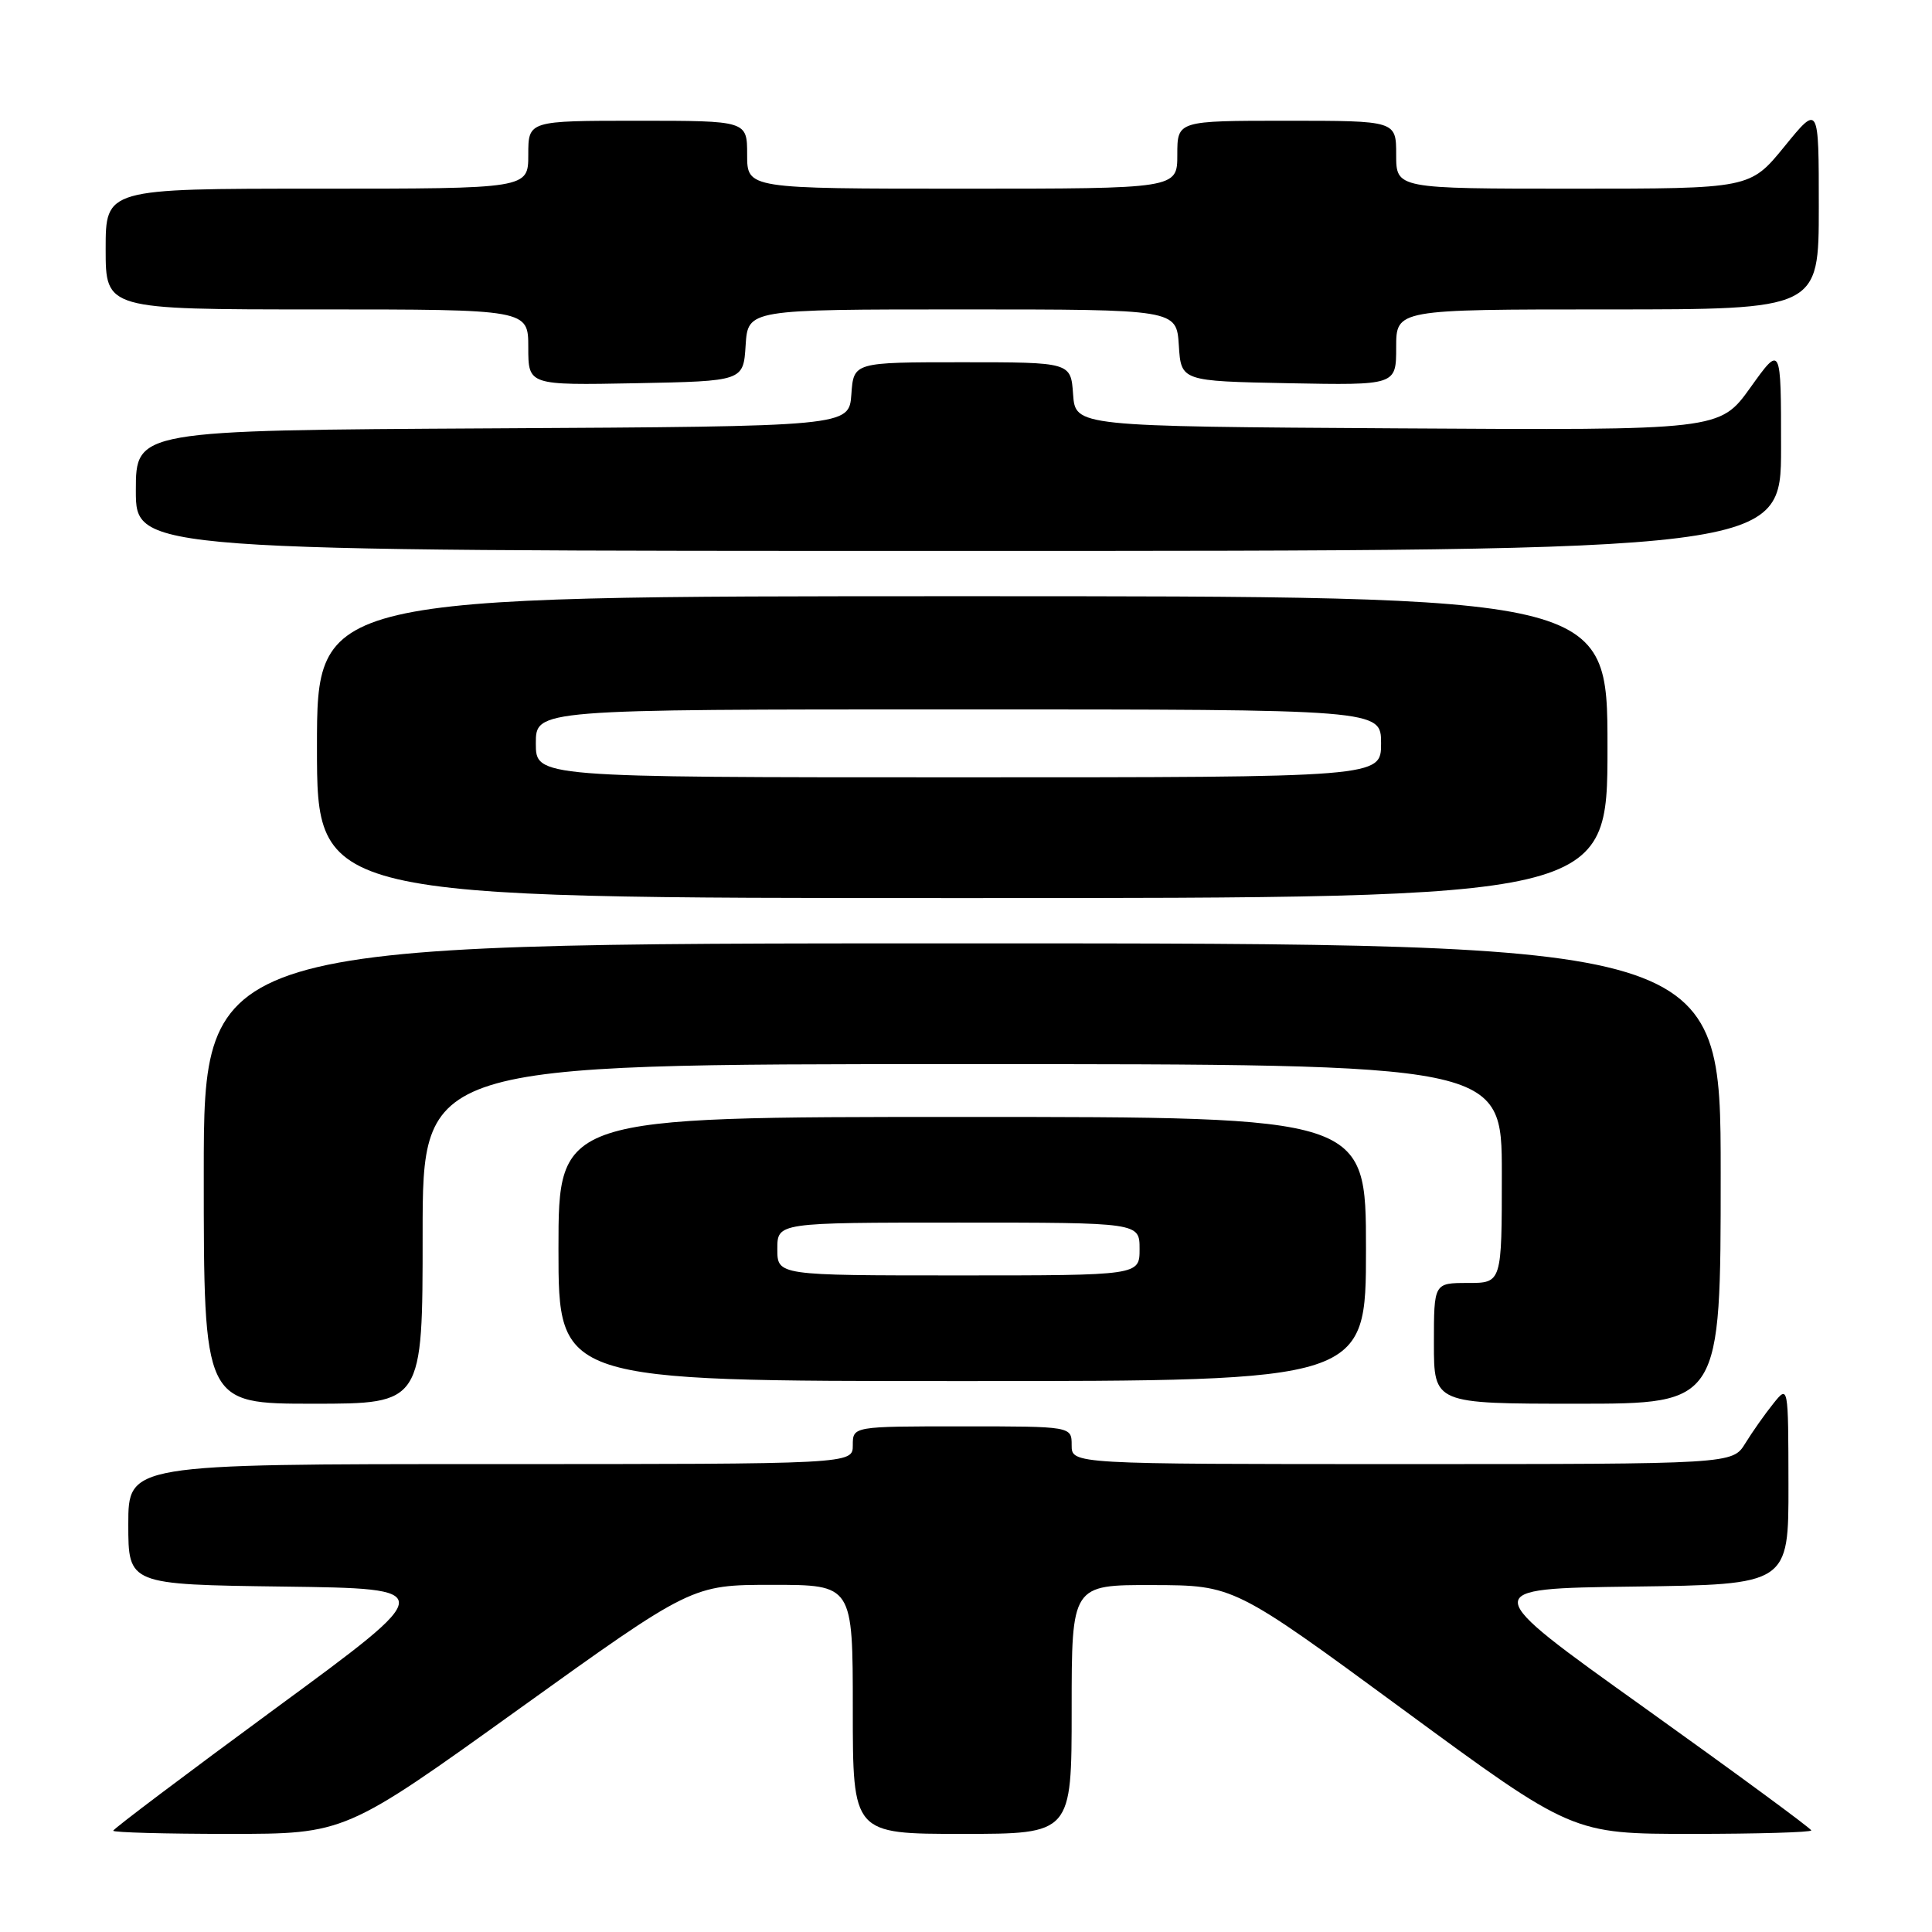 <?xml version="1.0" encoding="UTF-8" standalone="no"?>
<!DOCTYPE svg PUBLIC "-//W3C//DTD SVG 1.1//EN" "http://www.w3.org/Graphics/SVG/1.1/DTD/svg11.dtd" >
<svg xmlns="http://www.w3.org/2000/svg" xmlns:xlink="http://www.w3.org/1999/xlink" version="1.1" viewBox="0 0 256 256">
 <g >
 <path fill="currentColor"
d=" M 68.70 226.50 C 91.68 210.00 91.68 210.00 102.34 210.00 C 113.00 210.00 113.00 210.00 113.00 226.50 C 113.00 243.00 113.00 243.00 127.50 243.00 C 142.00 243.00 142.00 243.00 142.00 226.50 C 142.00 210.00 142.00 210.00 152.75 210.03 C 163.50 210.06 163.50 210.06 185.93 226.53 C 208.35 243.00 208.35 243.00 224.18 243.00 C 232.88 243.00 240.00 242.79 240.00 242.54 C 240.00 242.29 230.05 234.98 217.90 226.29 C 195.79 210.50 195.79 210.50 216.40 210.23 C 237.00 209.96 237.00 209.96 236.98 196.73 C 236.96 183.50 236.96 183.50 234.96 186.00 C 233.85 187.38 232.19 189.74 231.26 191.25 C 229.57 194.00 229.57 194.00 185.78 194.00 C 142.00 194.00 142.00 194.00 142.00 191.50 C 142.00 189.00 142.00 189.00 127.50 189.00 C 113.00 189.00 113.00 189.00 113.00 191.50 C 113.00 194.00 113.00 194.00 65.00 194.00 C 17.00 194.00 17.00 194.00 17.00 201.98 C 17.00 209.96 17.00 209.96 37.56 210.23 C 58.12 210.50 58.12 210.50 36.56 226.33 C 24.70 235.04 15.00 242.35 15.00 242.58 C 15.00 242.81 21.91 243.00 30.36 243.00 C 45.72 243.00 45.72 243.00 68.70 226.50 Z  M 56.00 163.50 C 56.00 141.00 56.00 141.00 127.50 141.00 C 199.00 141.00 199.00 141.00 199.00 155.50 C 199.00 170.00 199.00 170.00 194.50 170.00 C 190.00 170.00 190.00 170.00 190.00 178.00 C 190.00 186.00 190.00 186.00 209.00 186.00 C 228.00 186.00 228.00 186.00 228.00 155.50 C 228.00 125.00 228.00 125.00 127.50 125.00 C 27.00 125.00 27.00 125.00 27.00 155.50 C 27.00 186.00 27.00 186.00 41.50 186.00 C 56.00 186.00 56.00 186.00 56.00 163.50 Z  M 181.00 165.50 C 181.00 148.00 181.00 148.00 127.50 148.00 C 74.00 148.00 74.00 148.00 74.00 165.50 C 74.00 183.00 74.00 183.00 127.50 183.00 C 181.00 183.00 181.00 183.00 181.00 165.50 Z  M 213.00 99.00 C 213.00 79.00 213.00 79.00 127.50 79.00 C 42.00 79.00 42.00 79.00 42.00 99.00 C 42.00 119.00 42.00 119.00 127.50 119.00 C 213.00 119.00 213.00 119.00 213.00 99.00 Z  M 236.00 59.34 C 236.00 45.67 236.00 45.67 231.94 51.35 C 227.87 57.02 227.87 57.02 185.19 56.76 C 142.50 56.50 142.50 56.50 142.19 52.25 C 141.89 48.00 141.89 48.00 127.50 48.00 C 113.11 48.00 113.11 48.00 112.81 52.25 C 112.50 56.50 112.50 56.50 65.25 56.76 C 18.00 57.02 18.00 57.02 18.00 65.01 C 18.00 73.00 18.00 73.00 127.00 73.00 C 236.00 73.00 236.00 73.00 236.00 59.34 Z  M 98.80 45.75 C 99.11 41.00 99.11 41.00 127.50 41.00 C 155.89 41.00 155.89 41.00 156.20 45.75 C 156.50 50.50 156.50 50.50 170.75 50.78 C 185.00 51.05 185.00 51.05 185.00 46.03 C 185.00 41.00 185.00 41.00 213.00 41.00 C 241.00 41.00 241.00 41.00 241.00 27.41 C 241.00 13.82 241.00 13.82 236.45 19.41 C 231.89 25.00 231.89 25.00 208.45 25.00 C 185.00 25.00 185.00 25.00 185.00 20.50 C 185.00 16.00 185.00 16.00 170.50 16.00 C 156.00 16.00 156.00 16.00 156.00 20.50 C 156.00 25.00 156.00 25.00 127.50 25.00 C 99.00 25.00 99.00 25.00 99.00 20.50 C 99.00 16.00 99.00 16.00 84.50 16.00 C 70.00 16.00 70.00 16.00 70.00 20.50 C 70.00 25.00 70.00 25.00 42.00 25.00 C 14.00 25.00 14.00 25.00 14.00 33.00 C 14.00 41.00 14.00 41.00 42.00 41.00 C 70.00 41.00 70.00 41.00 70.00 46.03 C 70.00 51.05 70.00 51.05 84.25 50.78 C 98.50 50.50 98.50 50.50 98.80 45.75 Z  M 103.00 165.50 C 103.00 162.00 103.00 162.00 127.00 162.00 C 151.00 162.00 151.00 162.00 151.00 165.50 C 151.00 169.00 151.00 169.00 127.00 169.00 C 103.00 169.00 103.00 169.00 103.00 165.50 Z  M 71.00 98.50 C 71.00 94.00 71.00 94.00 127.00 94.00 C 183.00 94.00 183.00 94.00 183.00 98.50 C 183.00 103.00 183.00 103.00 127.00 103.00 C 71.00 103.00 71.00 103.00 71.00 98.50 Z "/>
</g>
</svg>